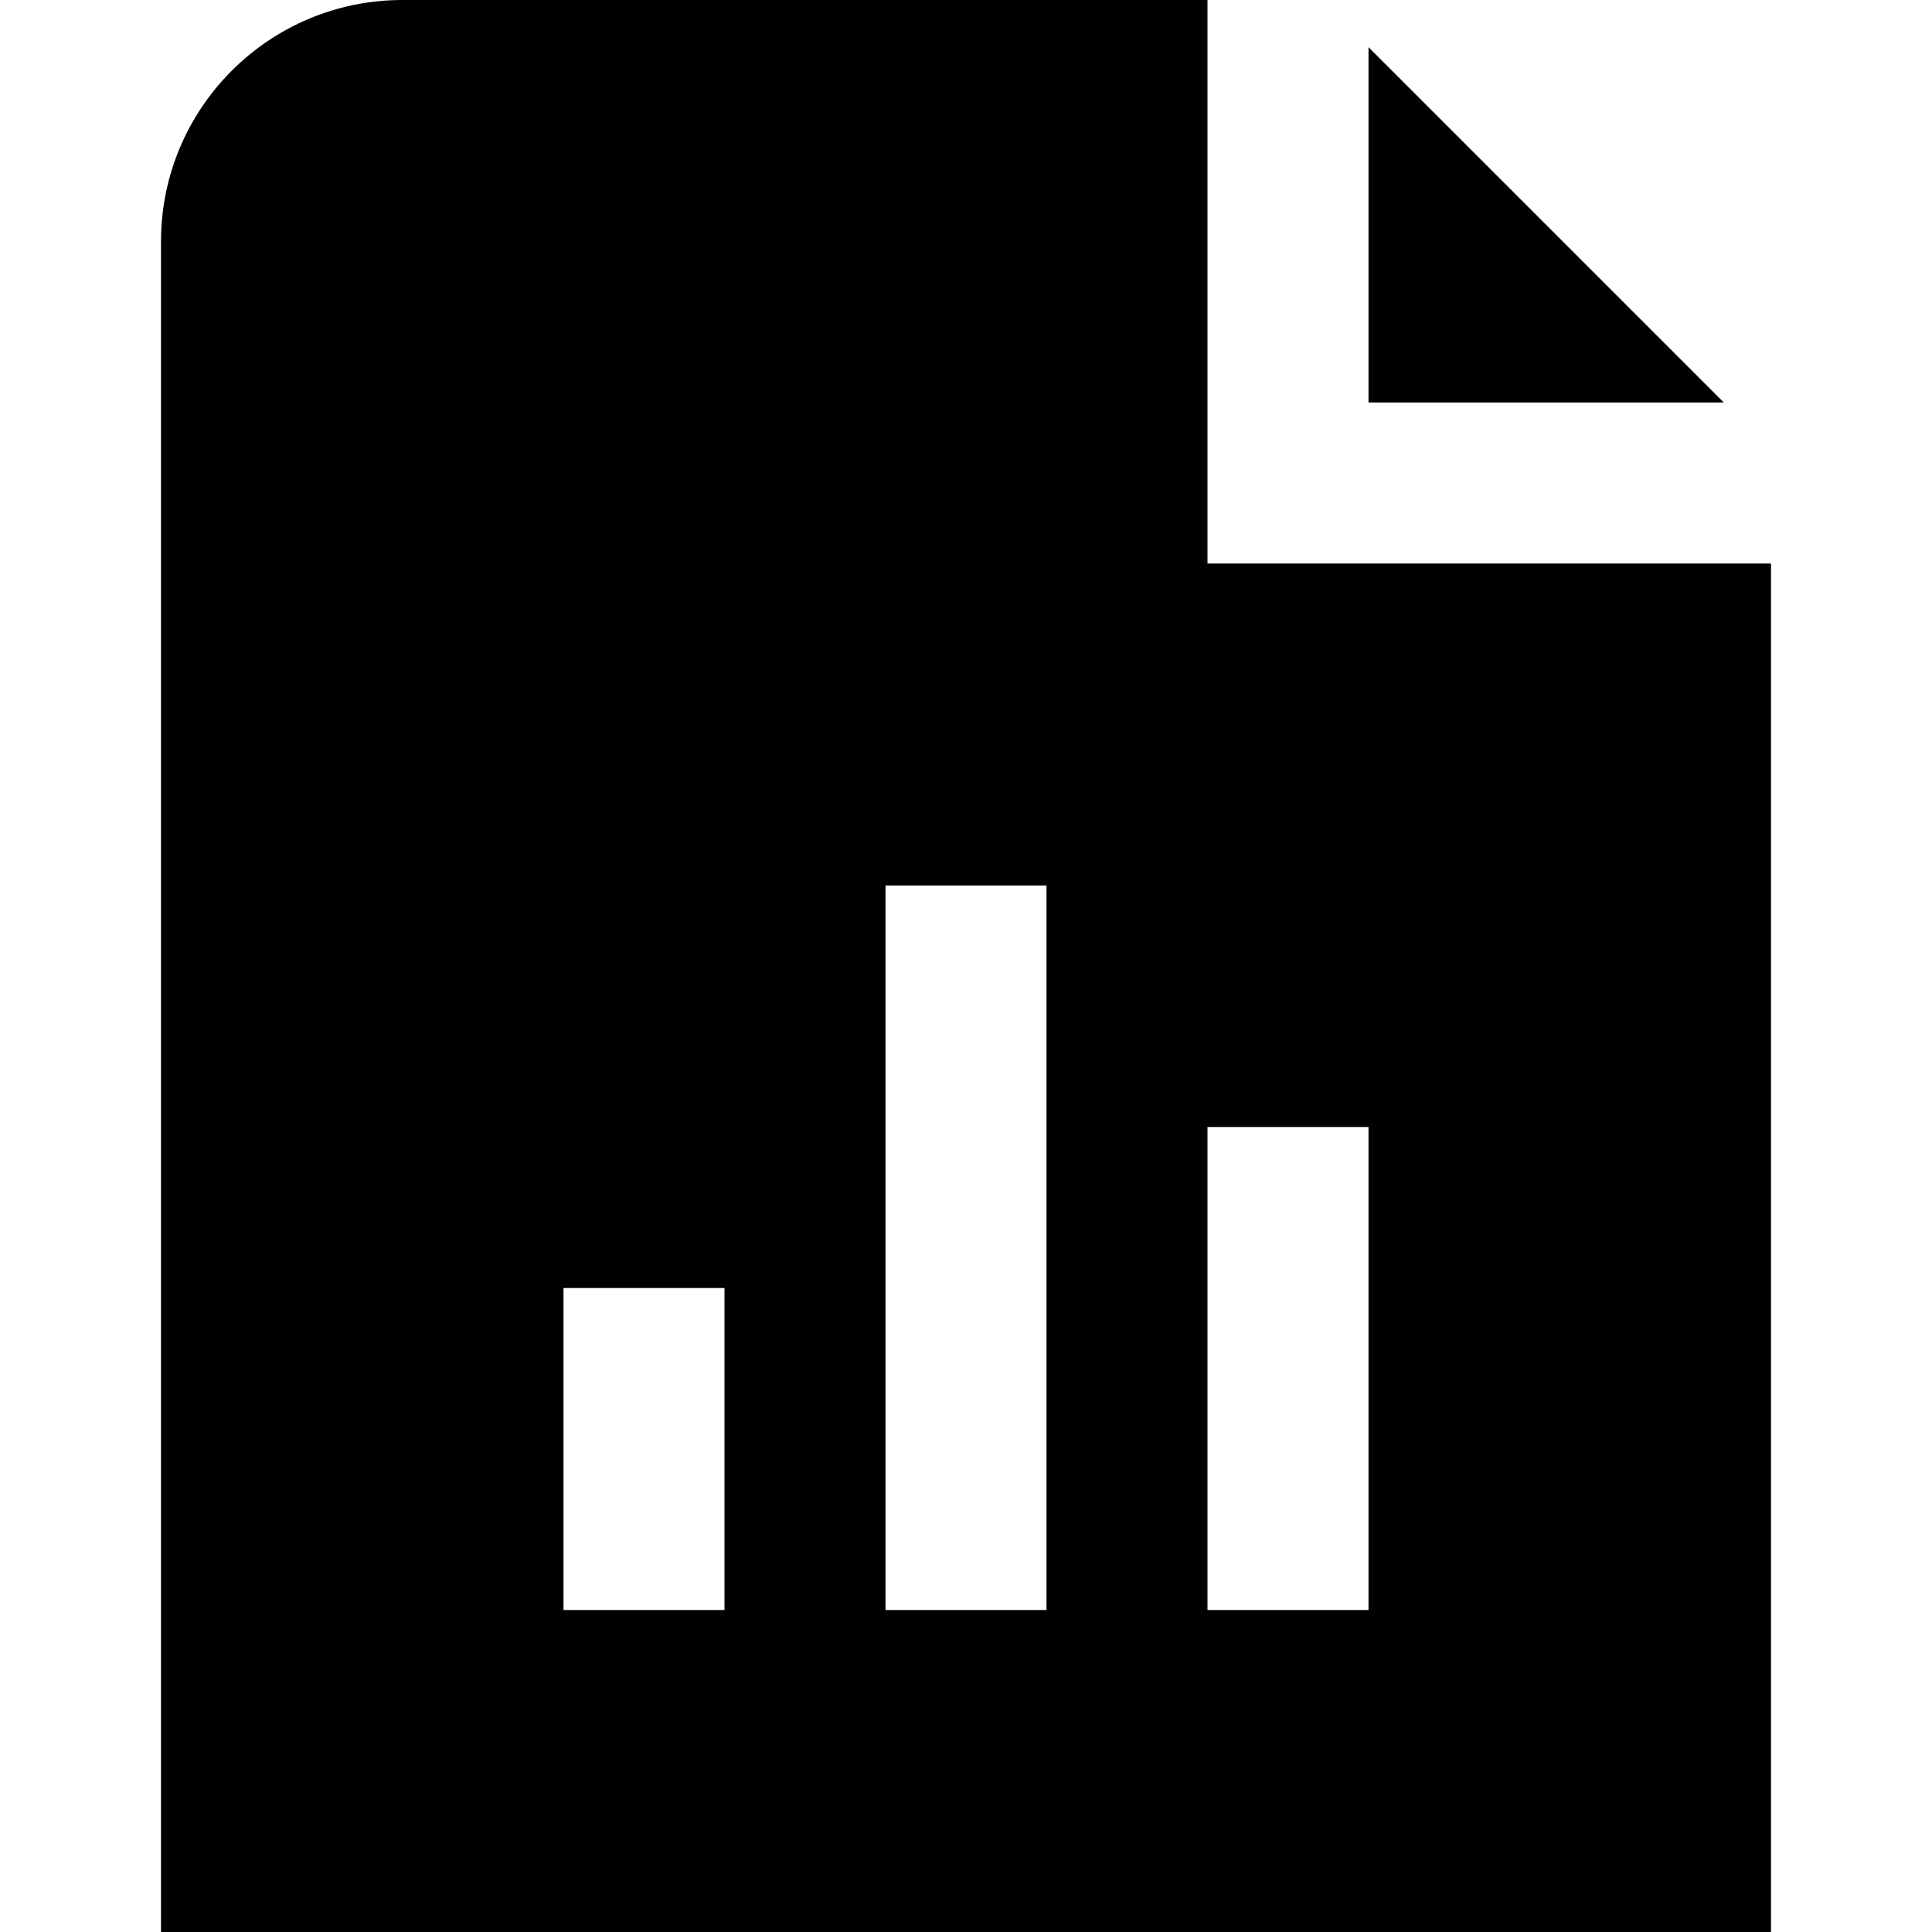 <?xml version="1.0" encoding="UTF-8"?>
<svg xmlns="http://www.w3.org/2000/svg" id="Layer_1" data-name="Layer 1" viewBox="0 0 24 24" width="100%" height="100%"><path d="M21.414,5h-4.414V.586l4.414,4.414Zm.586,2V24H2V3C2,1.343,3.343,0,5,0H15V7h7Zm-13,9h-2v4h2v-4Zm4-5h-2v9h2V11Zm4,3h-2v6h2v-6Z"/></svg>
